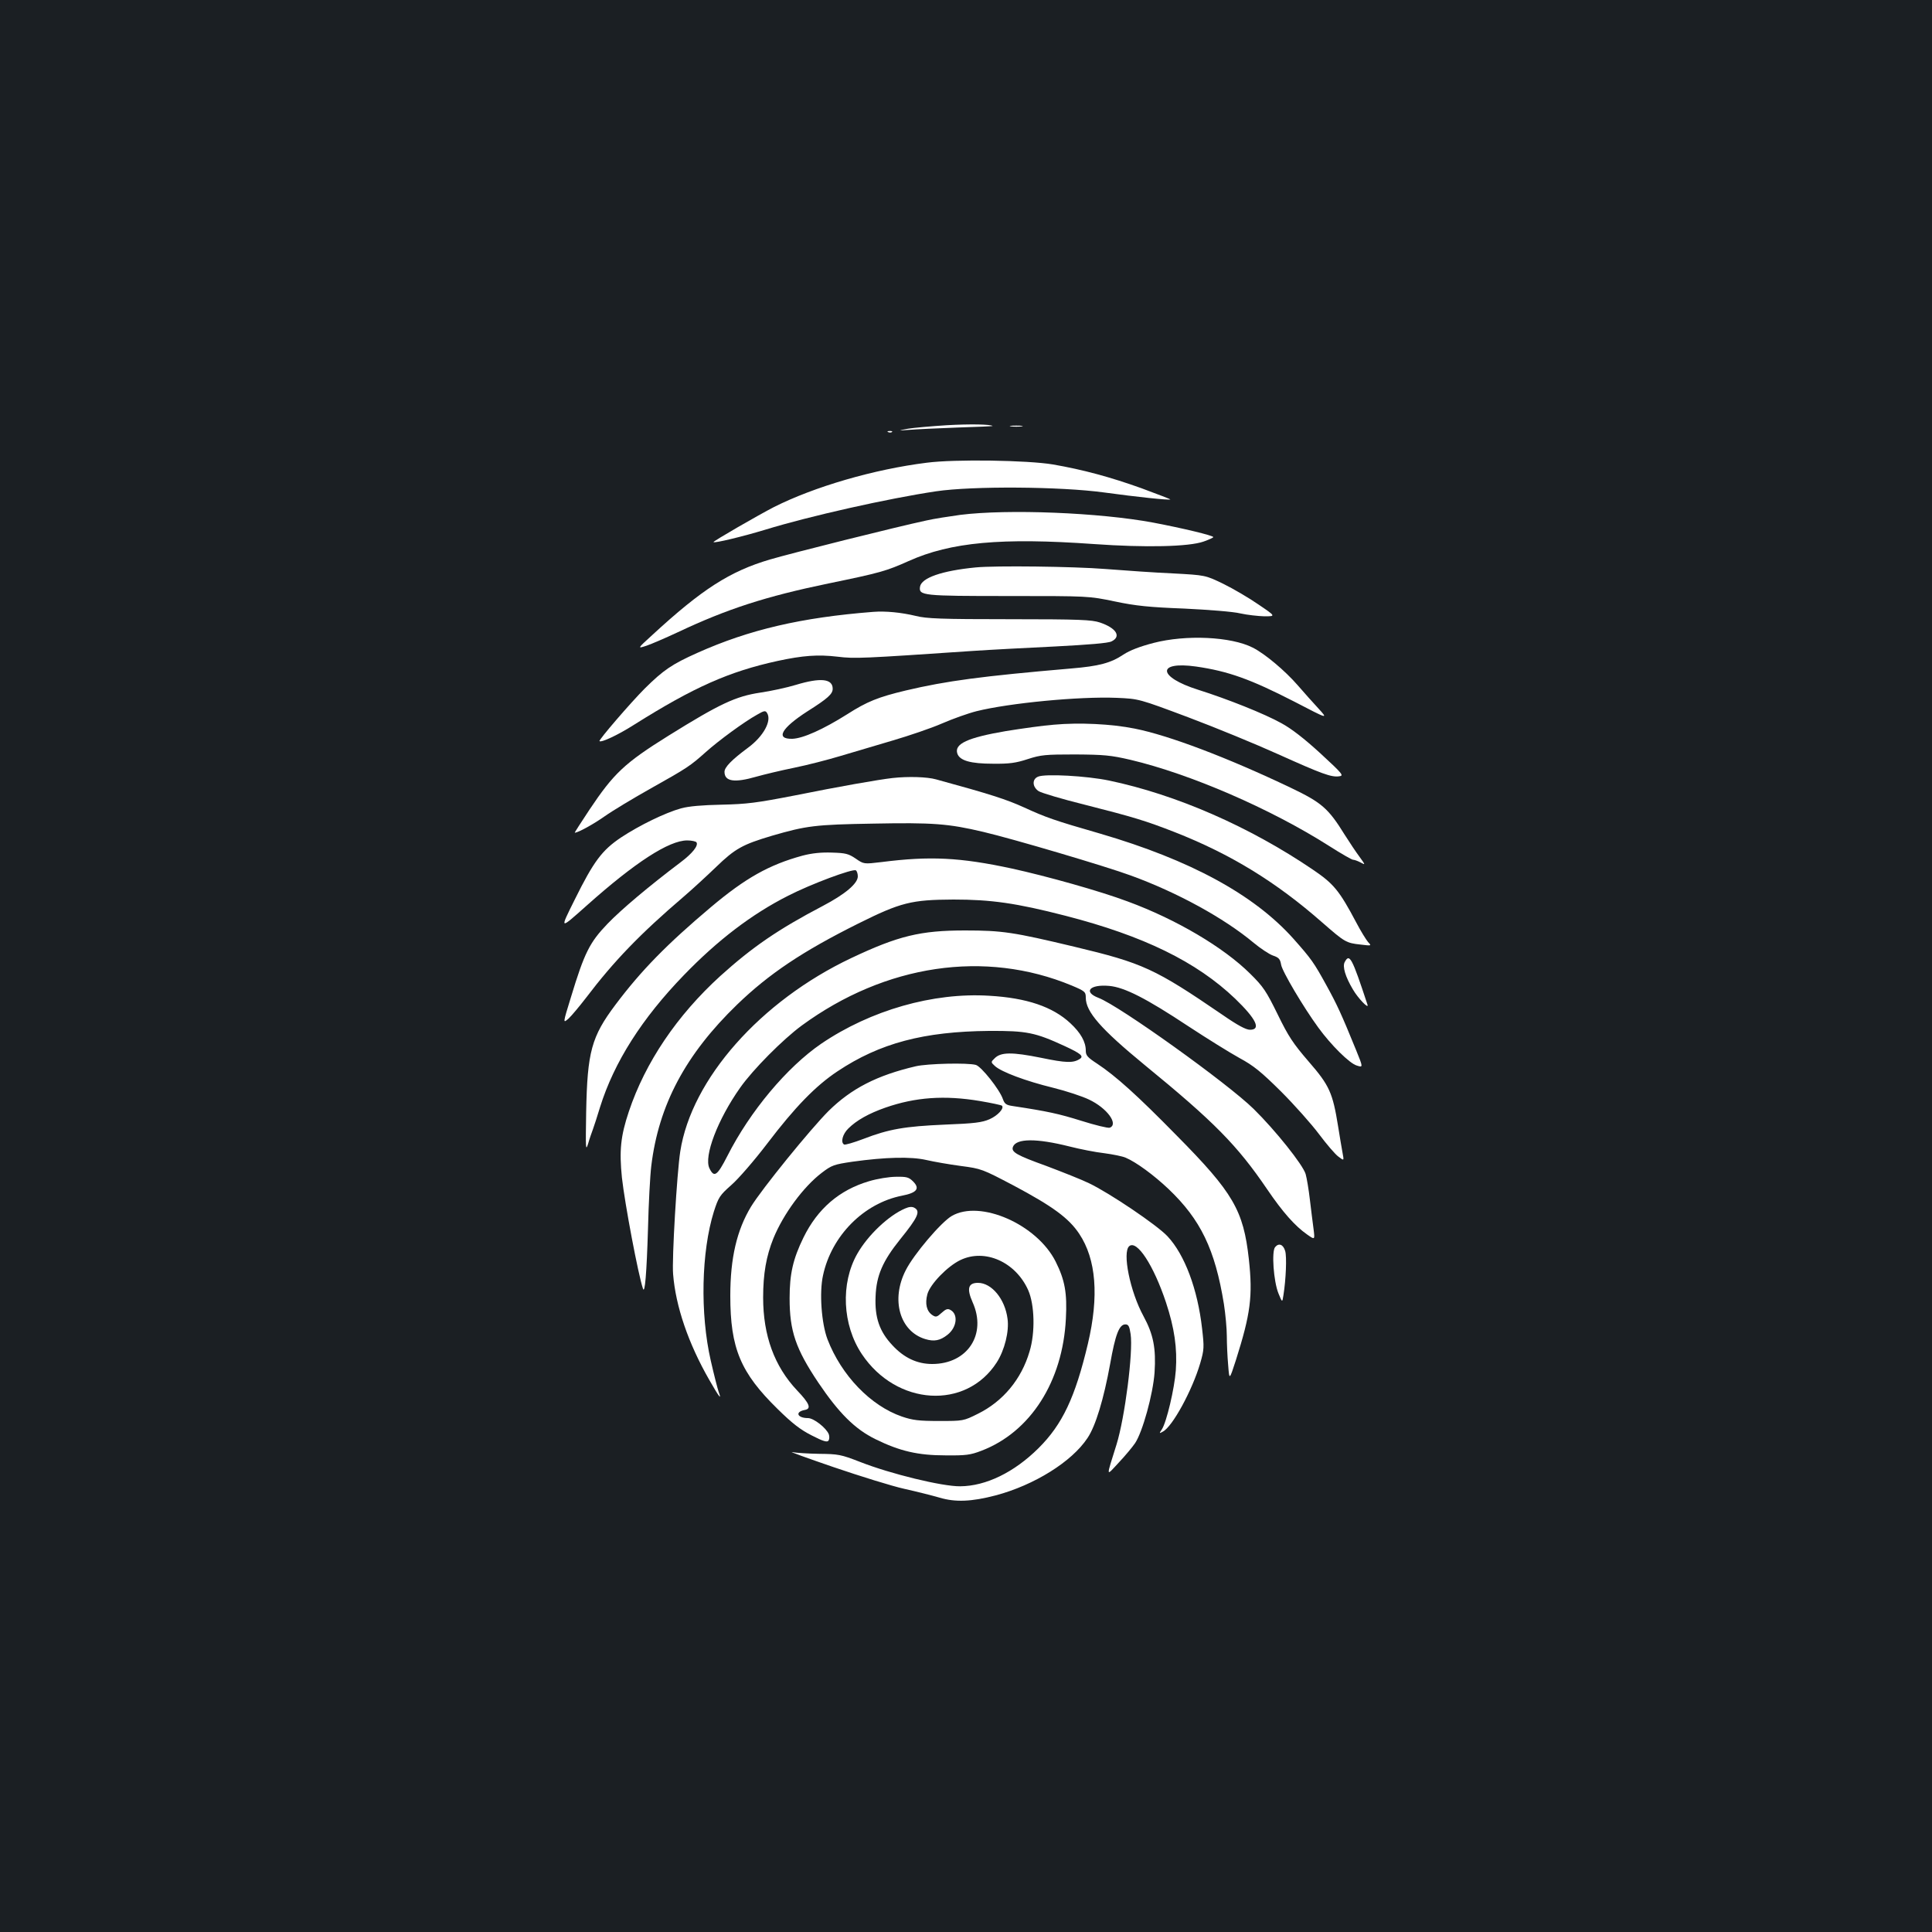 <?xml version="1.0" standalone="no"?>
<!DOCTYPE svg PUBLIC "-//W3C//DTD SVG 20010904//EN"
 "http://www.w3.org/TR/2001/REC-SVG-20010904/DTD/svg10.dtd">
<svg version="1.0" xmlns="http://www.w3.org/2000/svg"
 width="1000pt" height="1000pt" viewBox="0 0 1000 1000"
 preserveAspectRatio="xMidYMid meet">
<rect width="100%" height="100%" fill="#1b1f23"/>
<g transform="translate(0,1000) scale(0.1,-0.1)"
fill="#ffffff" stroke="none">
<path d="M4900 7799 c-80 -5 -170 -13 -200 -18 -55 -10 -55 -10 5 -6 33 3 144
8 248 12 103 3 186 7 185 8 -11 9 -116 11 -238 4z"/>
<path d="M5233 7793 c15 -2 39 -2 55 0 15 2 2 4 -28 4 -30 0 -43 -2 -27 -4z"/>
<path d="M4598 7763 c7 -3 16 -2 19 1 4 3 -2 6 -13 5 -11 0 -14 -3 -6 -6z"/>
<path d="M4797 7605 c-273 -34 -582 -124 -792 -230 -76 -39 -316 -177 -312
-181 6 -6 148 28 267 64 231 71 637 162 885 199 189 28 643 25 870 -6 168 -23
337 -41 343 -36 1 1 -66 27 -150 58 -162 58 -302 96 -458 123 -131 22 -508 28
-653 9z"/>
<path d="M4970 7335 c-58 -8 -136 -20 -175 -29 -159 -34 -698 -169 -810 -202
-207 -61 -352 -154 -609 -391 -78 -71 -78 -71 -29 -55 26 9 98 40 160 69 256
121 457 186 781 253 267 55 299 64 415 116 218 98 481 122 959 88 267 -19 492
-14 568 13 28 10 50 20 50 23 0 8 -158 46 -311 75 -278 52 -752 71 -999 40z"/>
<path d="M5050 7063 c-175 -17 -281 -54 -288 -100 -7 -46 14 -48 458 -48 415
0 415 0 550 -28 109 -23 179 -30 360 -37 125 -6 254 -16 290 -25 36 -8 92 -14
124 -15 60 0 60 0 -30 61 -49 34 -131 82 -182 107 -93 45 -93 45 -260 54 -92
4 -250 15 -352 23 -163 13 -569 18 -670 8z"/>
<path d="M4520 6833 c-372 -29 -642 -92 -910 -212 -132 -59 -176 -89 -273
-185 -71 -71 -240 -267 -234 -272 9 -9 98 33 181 86 307 193 489 274 741 329
130 28 208 34 310 22 90 -11 127 -9 703 30 89 6 281 16 425 23 171 9 272 17
290 26 52 25 26 69 -60 98 -42 14 -104 17 -468 17 -354 0 -430 3 -485 17 -75
18 -156 26 -220 21z"/>
<path d="M5970 6672 c-69 -18 -122 -38 -155 -60 -66 -44 -127 -60 -270 -72
-465 -40 -645 -64 -857 -114 -142 -34 -200 -57 -303 -123 -124 -78 -228 -125
-284 -127 -89 -2 -57 55 78 142 106 67 131 90 131 117 0 52 -62 59 -191 20
-46 -14 -129 -32 -184 -40 -127 -19 -210 -58 -475 -223 -228 -142 -284 -196
-409 -383 -43 -65 -78 -119 -76 -119 17 0 95 43 155 85 41 29 149 94 240 145
189 106 202 115 284 188 66 59 198 156 265 193 36 21 43 22 51 9 26 -40 -18
-121 -98 -180 -85 -63 -122 -101 -122 -125 0 -50 51 -58 165 -25 39 11 126 32
195 46 69 14 177 42 240 61 63 19 185 55 270 80 85 25 200 64 255 88 55 24
136 53 180 64 169 42 531 77 725 69 115 -5 115 -5 371 -101 141 -53 350 -139
465 -191 227 -102 275 -120 316 -114 25 3 18 12 -97 118 -84 77 -151 129 -203
157 -88 49 -279 125 -431 173 -209 66 -216 149 -10 120 166 -24 281 -65 509
-182 175 -91 175 -91 125 -36 -27 29 -76 84 -108 121 -66 76 -171 164 -233
195 -112 57 -345 68 -514 24z"/>
<path d="M5455 6249 c-55 -4 -167 -20 -248 -33 -199 -34 -268 -66 -252 -116
12 -37 69 -53 185 -53 85 -1 119 4 180 24 68 22 91 24 245 24 149 -1 184 -4
287 -28 308 -73 723 -252 1028 -446 61 -39 117 -71 123 -71 7 0 24 -6 39 -14
26 -14 26 -14 -5 29 -18 24 -52 75 -76 113 -86 139 -120 168 -281 245 -325
155 -630 271 -808 306 -120 24 -285 32 -417 20z"/>
<path d="M5373 5980 c-32 -13 -30 -53 3 -75 14 -9 121 -41 238 -70 252 -64
315 -83 466 -142 288 -113 524 -257 763 -467 117 -102 124 -107 199 -115 58
-7 58 -7 39 13 -10 12 -38 57 -61 101 -88 166 -117 201 -225 274 -327 222
-706 388 -1055 461 -115 24 -331 36 -367 20z"/>
<path d="M4620 5973 c-72 -8 -282 -45 -505 -90 -201 -39 -249 -45 -380 -48
-100 -2 -170 -8 -210 -19 -82 -23 -214 -87 -311 -151 -98 -66 -141 -123 -239
-321 -79 -159 -81 -158 63 -30 250 223 425 336 519 336 23 0 45 -5 48 -10 11
-17 -22 -58 -82 -103 -163 -123 -307 -244 -379 -319 -92 -96 -119 -149 -189
-380 -42 -136 -42 -136 -12 -110 16 15 56 63 90 107 145 191 280 331 507 525
41 35 116 104 166 152 99 96 138 117 289 162 179 52 224 58 525 63 307 6 389
0 570 -43 150 -35 634 -178 764 -226 239 -87 482 -220 635 -348 35 -29 80 -59
100 -66 30 -10 37 -18 42 -47 5 -34 116 -221 192 -325 66 -91 162 -186 199
-197 34 -11 34 -11 -3 80 -77 189 -99 236 -154 336 -65 118 -77 135 -171 241
-204 228 -534 407 -999 543 -243 70 -281 84 -395 136 -90 41 -173 68 -455 145
-46 13 -144 16 -225 7z"/>
<path d="M4153 5571 c-172 -47 -295 -116 -473 -266 -228 -192 -362 -329 -494
-505 -125 -166 -146 -245 -152 -555 -3 -190 -3 -206 10 -165 7 25 19 59 25 75
6 17 23 68 37 115 73 233 217 459 434 683 174 180 350 315 540 411 117 60 334
141 350 131 5 -3 10 -17 10 -31 0 -37 -65 -92 -181 -153 -231 -121 -365 -213
-531 -363 -224 -204 -388 -447 -473 -701 -43 -128 -50 -203 -36 -342 15 -136
85 -506 109 -575 10 -30 19 79 26 310 3 129 11 276 17 325 38 315 177 577 445
836 165 159 338 275 627 419 219 109 274 123 492 124 194 0 324 -18 580 -84
404 -104 678 -238 878 -429 109 -105 136 -161 77 -161 -21 0 -64 23 -142 77
-351 240 -412 268 -768 353 -314 75 -372 84 -565 84 -231 0 -346 -28 -589
-143 -469 -222 -827 -626 -885 -1001 -17 -108 -44 -560 -37 -635 13 -166 79
-359 187 -547 51 -89 66 -109 49 -63 -5 14 -24 87 -41 162 -56 244 -49 564 16
772 24 74 30 84 90 137 36 31 120 128 187 216 143 188 250 298 363 373 219
146 447 206 785 209 195 1 238 -8 392 -79 82 -38 99 -52 77 -66 -34 -22 -71
-21 -201 6 -149 30 -208 30 -240 -3 -20 -19 -20 -20 2 -40 33 -30 157 -77 300
-112 69 -17 153 -45 186 -61 94 -44 155 -128 108 -146 -9 -3 -75 13 -148 36
-115 36 -174 49 -353 76 -35 5 -43 11 -52 36 -17 50 -112 169 -140 177 -42 12
-251 7 -311 -7 -201 -47 -333 -115 -451 -231 -94 -94 -346 -404 -402 -496 -73
-121 -107 -265 -107 -461 0 -272 53 -398 245 -586 75 -74 119 -108 177 -137
58 -30 79 -36 86 -27 5 7 6 21 2 33 -13 33 -78 84 -108 84 -55 0 -69 32 -17
42 36 6 26 33 -39 101 -118 125 -176 284 -176 481 0 123 16 214 53 306 52 127
156 268 251 340 51 39 63 43 158 57 172 24 303 27 382 9 39 -9 119 -23 179
-31 107 -14 111 -16 273 -101 203 -108 286 -169 340 -250 88 -132 103 -323 45
-569 -66 -278 -132 -418 -256 -541 -126 -125 -272 -196 -405 -197 -93 -1 -360
64 -518 126 -100 39 -114 41 -212 42 -58 1 -121 5 -140 9 -19 4 78 -31 215
-78 138 -47 302 -98 365 -112 63 -14 146 -35 184 -46 81 -24 164 -21 290 12
199 53 394 174 475 297 42 62 84 202 117 383 27 153 47 205 79 205 16 0 21
-10 27 -50 14 -92 -30 -434 -73 -572 -55 -176 -56 -166 12 -93 34 36 71 81 84
100 39 58 93 254 101 366 8 125 -6 197 -57 291 -70 128 -111 332 -74 363 40
33 126 -99 190 -291 44 -133 59 -238 51 -352 -7 -95 -48 -268 -72 -305 -15
-22 -14 -23 5 -12 50 26 152 214 193 353 21 72 21 84 10 180 -23 204 -90 383
-179 478 -54 58 -300 224 -407 275 -39 19 -138 58 -220 89 -155 56 -183 72
-173 99 17 44 121 45 292 2 55 -14 136 -30 181 -35 45 -6 94 -16 110 -23 55
-23 147 -91 222 -162 166 -158 241 -312 287 -596 8 -52 15 -127 15 -166 0 -39
3 -107 7 -150 6 -79 6 -79 40 26 76 240 88 331 67 523 -28 252 -80 343 -374
640 -203 207 -315 308 -412 372 -49 32 -58 42 -58 67 0 45 -26 92 -80 142 -91
85 -226 131 -420 142 -290 18 -614 -75 -869 -248 -178 -122 -369 -350 -486
-581 -53 -104 -69 -114 -93 -64 -30 62 43 253 159 417 66 94 221 250 319 322
433 317 949 393 1397 207 69 -29 73 -33 73 -63 0 -73 78 -162 303 -347 362
-296 481 -417 636 -645 81 -119 144 -190 207 -234 40 -28 40 -28 33 28 -4 31
-13 100 -19 152 -6 52 -16 112 -22 133 -14 48 -157 227 -269 337 -134 132
-695 534 -803 575 -81 31 -46 71 55 62 79 -7 191 -64 410 -209 96 -63 215
-137 264 -164 74 -40 112 -71 216 -174 69 -69 157 -168 196 -220 39 -52 84
-105 101 -117 29 -22 29 -22 21 20 -4 23 -15 85 -23 137 -28 174 -45 212 -152
335 -81 94 -105 130 -161 245 -59 120 -74 143 -142 210 -138 137 -384 282
-634 374 -144 54 -419 131 -602 171 -266 57 -421 65 -672 33 -92 -11 -92 -11
-134 18 -37 25 -52 29 -123 31 -55 2 -104 -3 -153 -16z m920 -1270 c59 -10
110 -21 113 -24 13 -13 -21 -51 -64 -70 -39 -17 -78 -22 -232 -28 -207 -9
-289 -23 -421 -74 -50 -19 -95 -32 -100 -29 -19 11 -8 54 22 83 42 42 106 78
192 108 155 54 306 65 490 34z"/>
<path d="M6960 5020 c-12 -23 3 -75 43 -142 26 -45 84 -105 75 -78 -81 246
-93 267 -118 220z"/>
<path d="M4498 3886 c-153 -45 -266 -142 -339 -291 -55 -112 -72 -190 -72
-315 0 -169 31 -261 149 -437 106 -157 189 -240 295 -292 126 -62 220 -84 364
-84 104 -1 128 2 185 24 254 97 421 359 437 684 7 132 -5 199 -53 295 -97 193
-391 322 -538 236 -55 -32 -197 -199 -238 -281 -78 -152 -31 -316 101 -356 46
-14 77 -8 115 22 49 38 57 107 15 129 -14 8 -24 4 -45 -15 -24 -22 -30 -24
-48 -12 -30 20 -39 59 -26 108 14 52 104 145 171 177 127 61 286 -10 351 -156
33 -75 37 -219 7 -317 -42 -144 -138 -259 -268 -323 -74 -37 -76 -37 -200 -37
-106 0 -137 4 -193 23 -162 56 -313 213 -385 400 -31 82 -43 242 -23 331 44
205 211 373 408 412 78 15 95 37 58 74 -22 22 -34 25 -88 24 -35 0 -97 -10
-140 -23z"/>
<path d="M4685 3745 c-85 -36 -193 -138 -248 -235 -87 -153 -77 -368 24 -519
179 -268 539 -290 698 -43 41 64 65 161 56 226 -13 102 -82 186 -153 186 -51
0 -59 -30 -28 -100 75 -166 -26 -320 -209 -320 -78 0 -146 32 -206 97 -67 71
-92 144 -87 253 4 108 37 183 127 295 93 115 107 146 73 164 -11 6 -27 5 -47
-4z"/>
<path d="M6600 3545 c-19 -22 -8 -177 17 -239 20 -49 20 -49 26 -10 13 81 18
200 9 229 -10 34 -33 43 -52 20z"/>
</g>
</svg>
